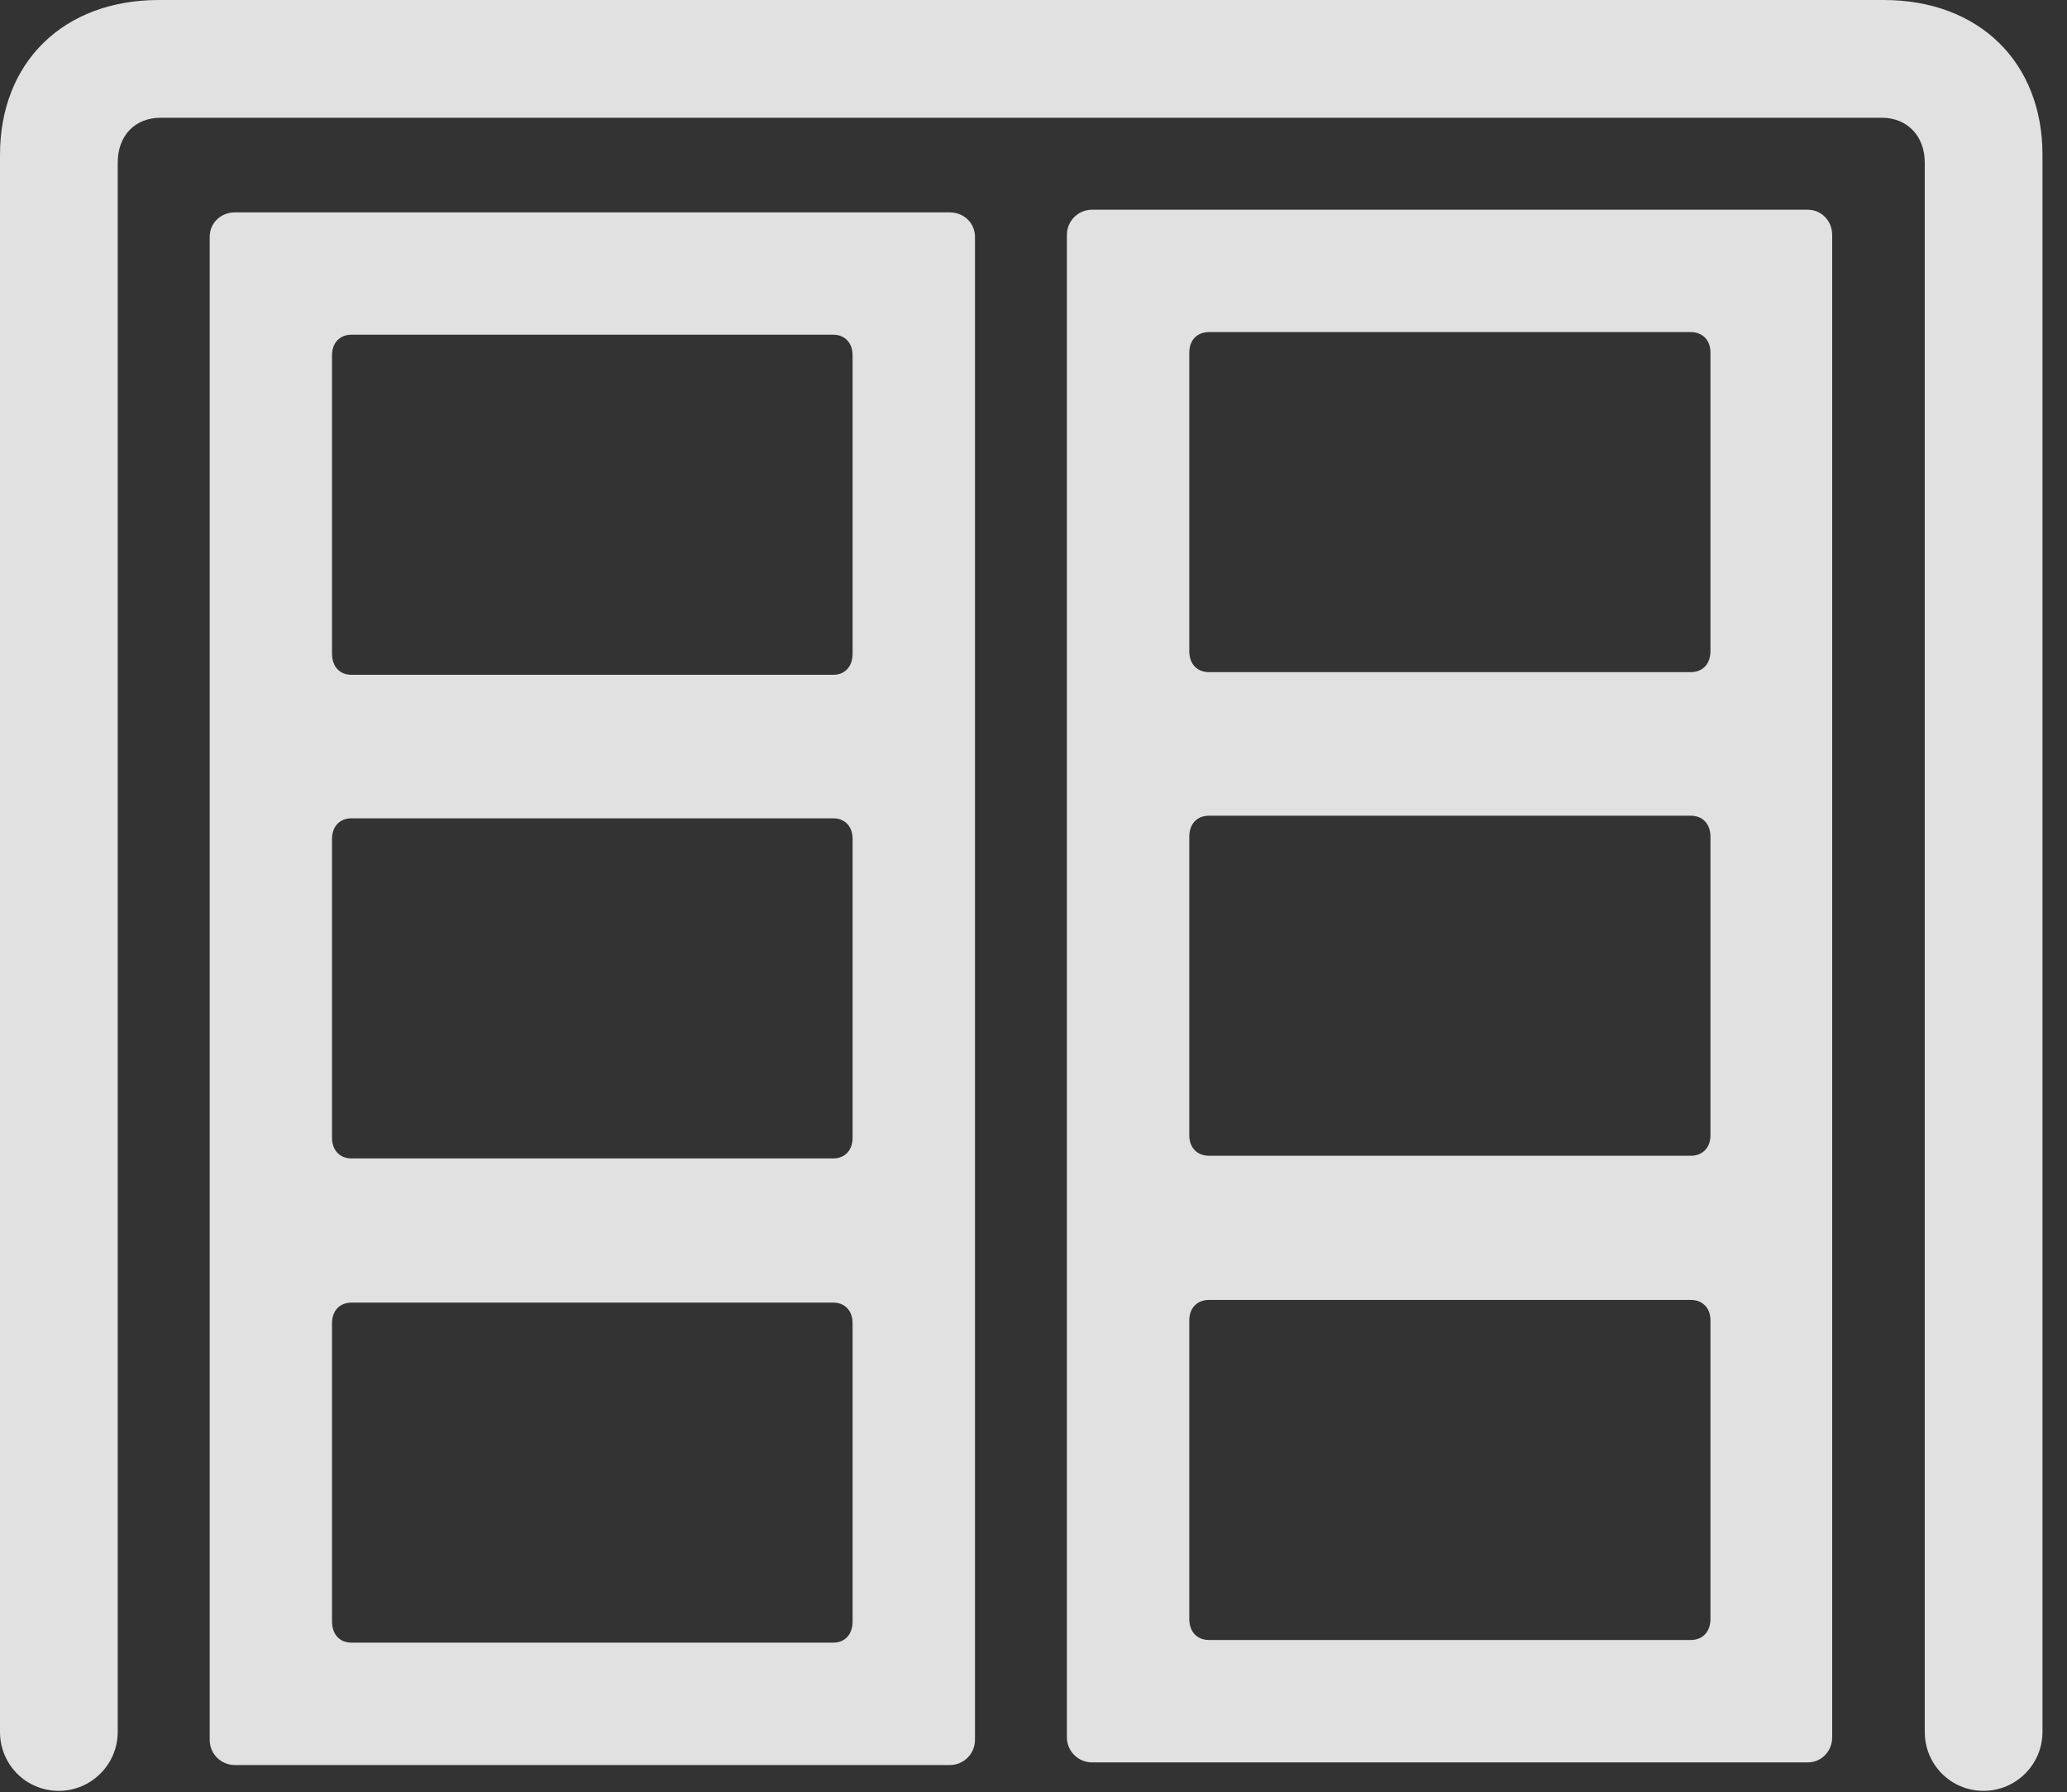<?xml version="1.0" encoding="UTF-8"?>
<!--Generator: Apple Native CoreSVG 232.5-->
<!DOCTYPE svg
PUBLIC "-//W3C//DTD SVG 1.1//EN"
       "http://www.w3.org/Graphics/SVG/1.1/DTD/svg11.dtd">
<svg version="1.1" xmlns="http://www.w3.org/2000/svg" xmlns:xlink="http://www.w3.org/1999/xlink" width="30.518" height="26.455">
 <rect width="100%" height="100%" fill="#333333" stroke="none"/>
 <g>
  <rect height="26.455" opacity="0" width="30.518" x="0" y="0"/>
  <path d="M0.869 26.436C1.348 26.436 1.738 26.045 1.738 25.566L1.738 2.402C1.738 2.002 1.992 1.738 2.373 1.738L27.783 1.738C28.154 1.738 28.418 2.002 28.418 2.402L28.418 25.566C28.418 26.045 28.799 26.436 29.287 26.436C29.766 26.436 30.156 26.045 30.156 25.566L30.156 2.285C30.156 0.918 29.219 0 27.812 0L2.344 0C0.938 0 0 0.918 0 2.285L0 25.566C0 26.045 0.381 26.436 0.869 26.436Z" fill="#ffffff" fill-opacity="0.85"/>
  <path d="M3.467 26.055L14.023 26.055C14.229 26.055 14.395 25.889 14.395 25.684L14.395 3.496C14.395 3.291 14.229 3.135 14.023 3.135L3.467 3.135C3.262 3.135 3.096 3.291 3.096 3.496L3.096 25.684C3.096 25.889 3.262 26.055 3.467 26.055ZM5.186 9.961C5.02 9.961 4.902 9.844 4.902 9.648L4.902 5.244C4.902 5.059 5.02 4.941 5.186 4.941L12.305 4.941C12.471 4.941 12.588 5.059 12.588 5.244L12.588 9.648C12.588 9.844 12.471 9.961 12.305 9.961ZM5.186 17.1C5.02 17.1 4.902 16.982 4.902 16.797L4.902 12.383C4.902 12.197 5.02 12.08 5.186 12.08L12.305 12.08C12.471 12.08 12.588 12.197 12.588 12.383L12.588 16.797C12.588 16.982 12.471 17.1 12.305 17.1ZM5.186 24.248C5.02 24.248 4.902 24.131 4.902 23.936L4.902 19.531C4.902 19.346 5.02 19.229 5.186 19.229L12.305 19.229C12.471 19.229 12.588 19.346 12.588 19.531L12.588 23.936C12.588 24.131 12.471 24.248 12.305 24.248ZM16.123 26.016L26.689 26.016C26.895 26.016 27.051 25.85 27.051 25.645L27.051 3.467C27.051 3.262 26.895 3.096 26.689 3.096L16.123 3.096C15.918 3.096 15.752 3.262 15.752 3.467L15.752 25.645C15.752 25.85 15.918 26.016 16.123 26.016ZM17.852 9.922C17.676 9.922 17.559 9.805 17.559 9.609L17.559 5.205C17.559 5.02 17.676 4.902 17.852 4.902L24.961 4.902C25.137 4.902 25.254 5.02 25.254 5.205L25.254 9.609C25.254 9.805 25.137 9.922 24.961 9.922ZM17.852 17.061C17.676 17.061 17.559 16.943 17.559 16.758L17.559 12.354C17.559 12.158 17.676 12.041 17.852 12.041L24.961 12.041C25.137 12.041 25.254 12.158 25.254 12.354L25.254 16.758C25.254 16.943 25.137 17.061 24.961 17.061ZM17.852 24.209C17.676 24.209 17.559 24.092 17.559 23.896L17.559 19.492C17.559 19.307 17.676 19.189 17.852 19.189L24.961 19.189C25.137 19.189 25.254 19.307 25.254 19.492L25.254 23.896C25.254 24.092 25.137 24.209 24.961 24.209Z" fill="#ffffff" fill-opacity="0.85"/>
 </g>
</svg>
